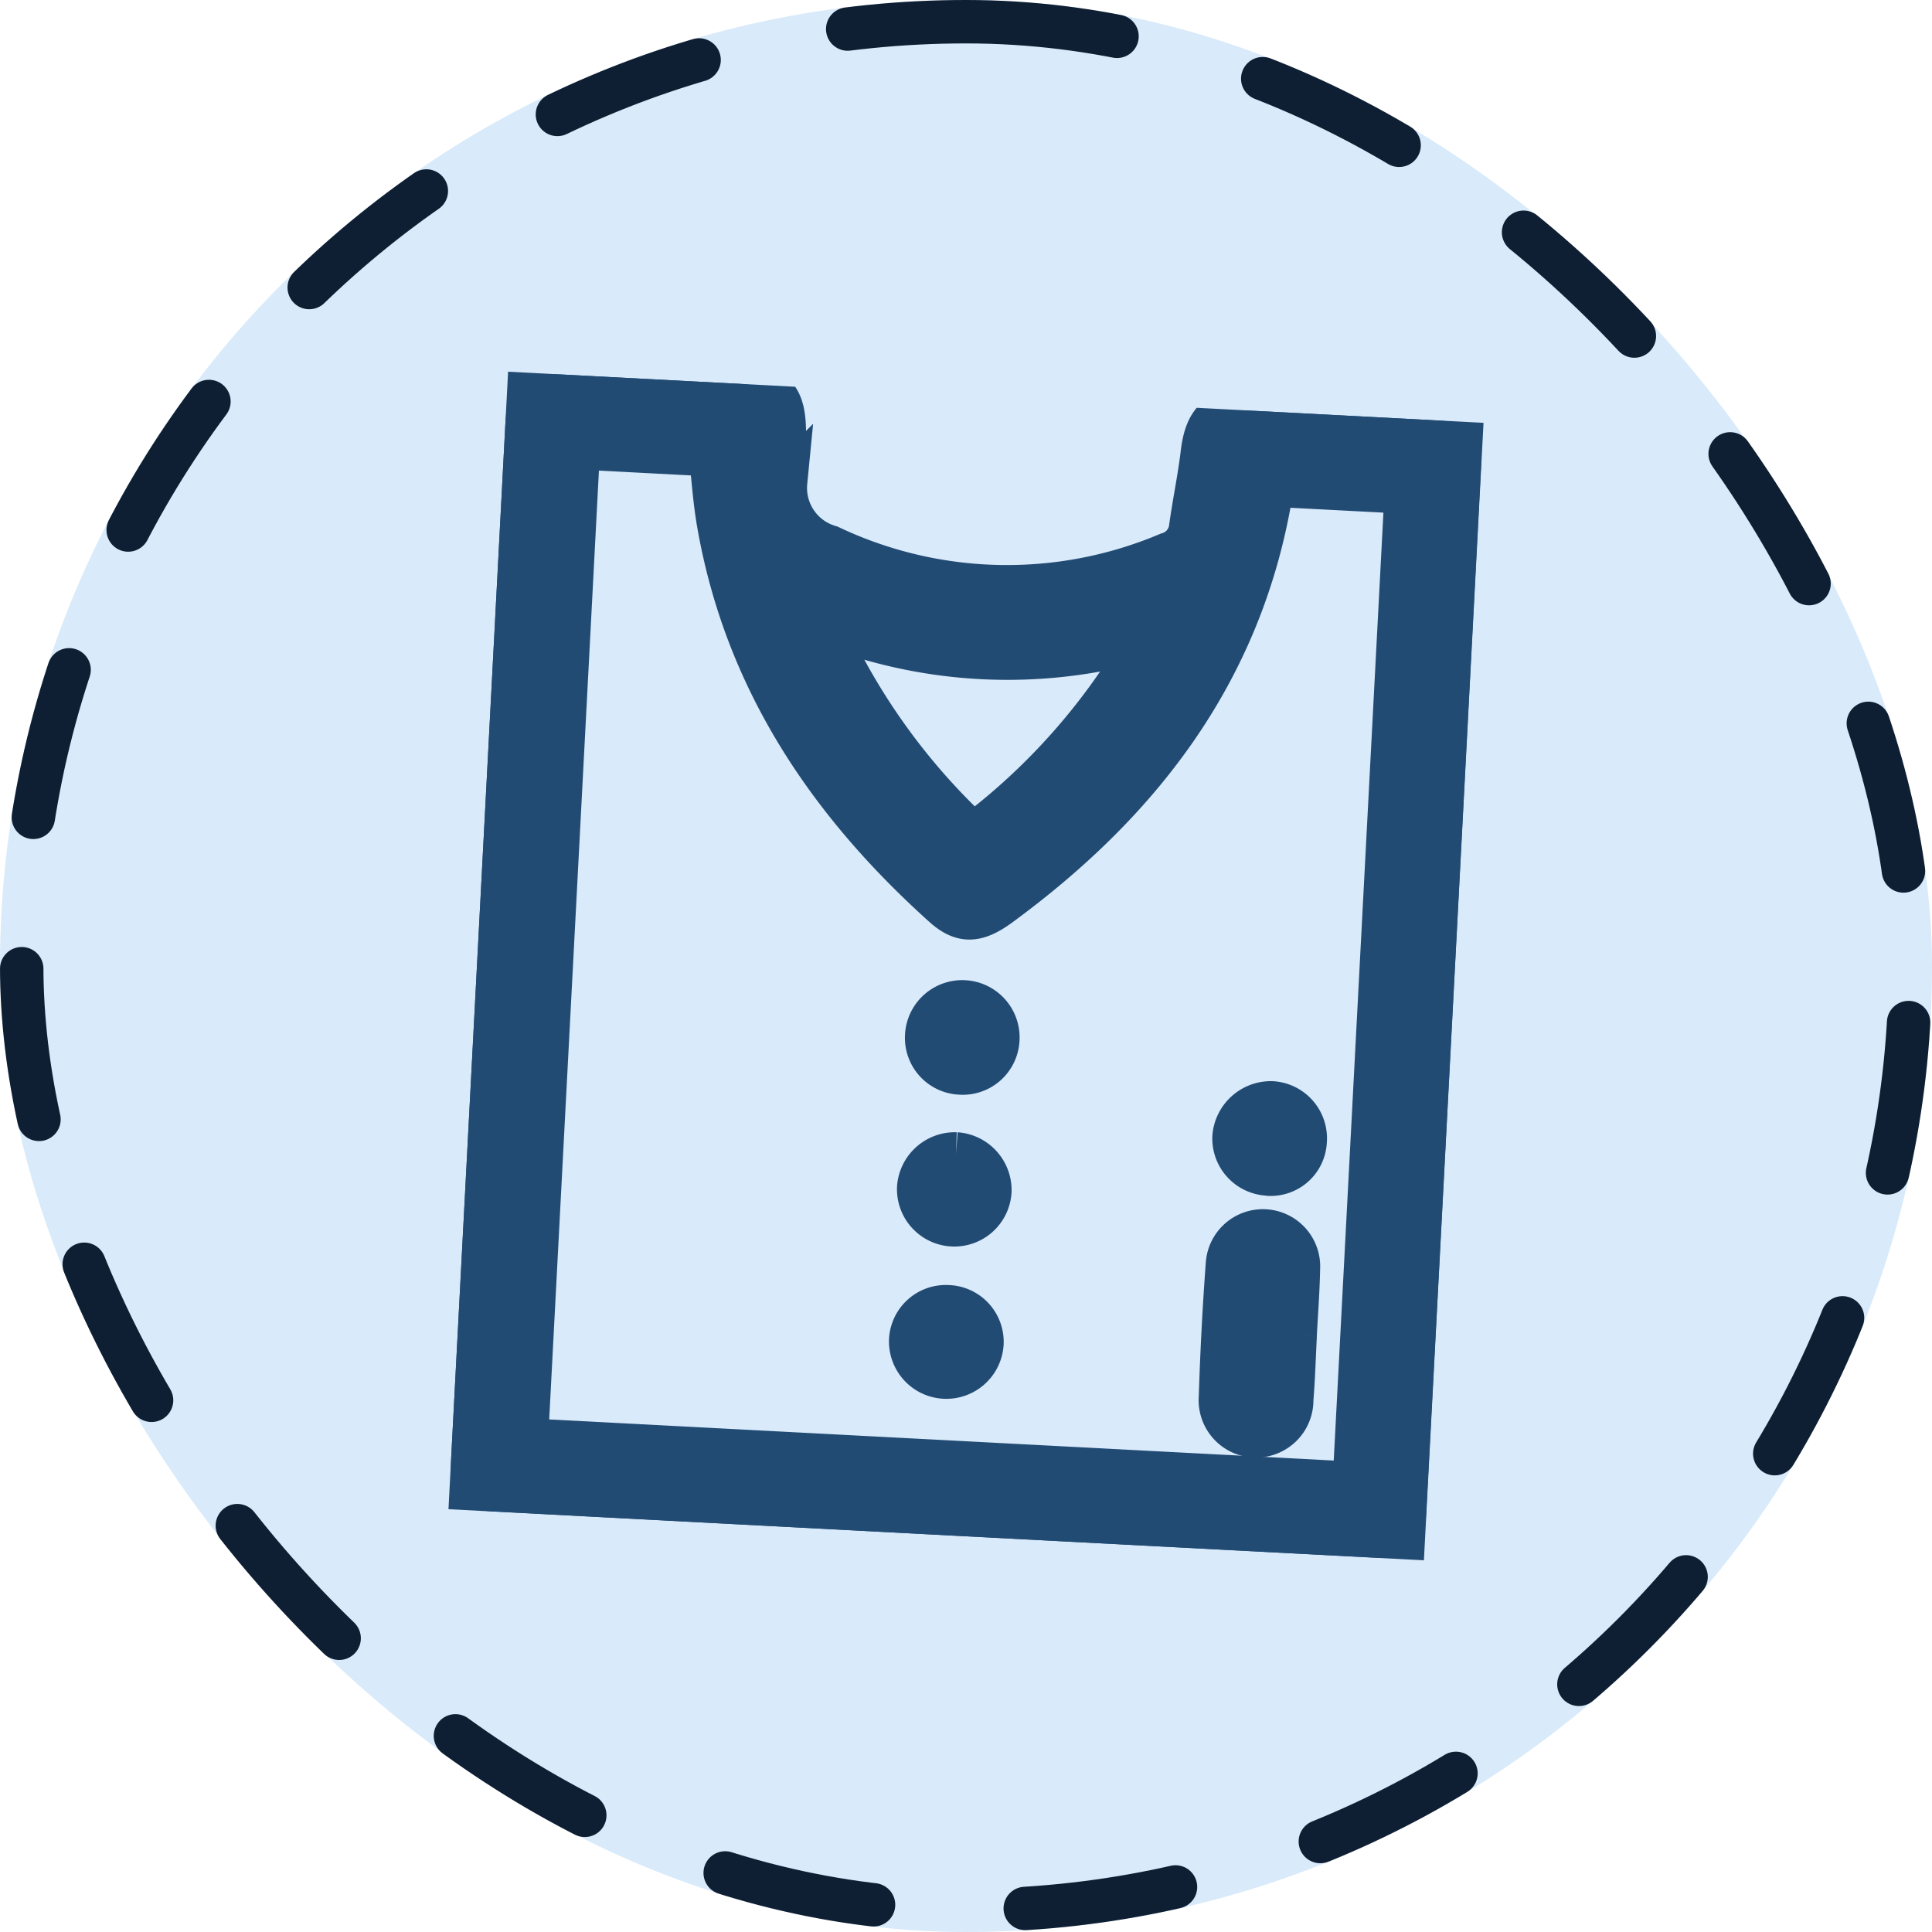 <svg xmlns="http://www.w3.org/2000/svg" xmlns:xlink="http://www.w3.org/1999/xlink" width="89" height="89" viewBox="0 0 89 89">
  <defs>
    <clipPath id="clip-path">
      <rect id="Rectángulo_402368" data-name="Rectángulo 402368" width="44.996" height="52.472" fill="#224b74" stroke="#224b74" stroke-width="2"/>
    </clipPath>
  </defs>
  <g id="Grupo_1102067" data-name="Grupo 1102067" transform="translate(-335.501 -549.337)">
    <g id="Grupo_1098742" data-name="Grupo 1098742" transform="translate(-867.819 160.595)">
      <rect id="Rectángulo_400898" data-name="Rectángulo 400898" width="89" height="89" rx="44.5" transform="translate(1203.32 388.742)" fill="#d9eafa"/>
      <g id="Rectángulo_400907" data-name="Rectángulo 400907" transform="translate(1203.32 388.742)" fill="none" stroke="#0f1f33" stroke-linecap="round" stroke-width="2" stroke-dasharray="7">
        <rect width="89" height="89" rx="44.5" stroke="none"/>
        <rect x="1" y="1" width="87" height="87" rx="43.5" fill="none"/>
      </g>
    </g>
    <g id="Grupo_1101978" data-name="Grupo 1101978" transform="translate(358.907 566.46) rotate(3)">
      <g id="Grupo_1101977" data-name="Grupo 1101977" clip-path="url(#clip-path)">
        <path id="Trazado_892608" data-name="Trazado 892608" d="M0,26.13Q0,14.3,0,2.467C0,.467.471,0,2.482,0q4.046,0,8.093,0c1.718,0,2.219.518,2.285,2.267.027.714.178,1.427.173,2.139a2.824,2.824,0,0,0,2.186,2.878A19.067,19.067,0,0,0,30.8,6.8a1.441,1.441,0,0,0,.977-1.282c.1-1.153.281-2.3.357-3.454.1-1.474.637-2.056,2.078-2.061q4.354-.013,8.707,0c1.459,0,2.066.587,2.067,2.051q.011,24.176,0,48.351c0,1.467-.606,2.061-2.055,2.062q-20.437.006-40.874,0C.553,52.468,0,51.857,0,50.2Q0,38.166,0,26.13m3.417-22.8V49.1h38.19V3.373H35.452c-.04.27-.074.471-.1.674-1,8.1-5.292,14.254-11.451,19.29-1.028.84-1.677.9-2.576.174-5.561-4.5-9.67-9.973-11.285-17.08-.231-1.016-.352-2.057-.526-3.1Zm26.592,7.4a22.946,22.946,0,0,1-14.978.036,29.876,29.876,0,0,0,7.485,9.424,29.74,29.74,0,0,0,7.493-9.46" transform="translate(0 0)" fill="#224b74" stroke="#224b74" stroke-width="2"/>
        <path id="Trazado_892609" data-name="Trazado 892609" d="M175.193,188.682c0,.989.024,1.978-.005,2.966a1.644,1.644,0,1,1-3.283.067c-.043-2.045-.045-4.091,0-6.136a1.638,1.638,0,1,1,3.276.035c.035,1.022.008,2.045.009,3.068" transform="translate(-136.661 -146.255)" fill="#224b74" stroke="#224b74" stroke-width="2"/>
        <path id="Trazado_892610" data-name="Trazado 892610" d="M103.426,139.412a1.618,1.618,0,0,1-1.618-1.629,1.641,1.641,0,1,1,3.281.046,1.618,1.618,0,0,1-1.664,1.583" transform="translate(-80.95 -108.241)" fill="#224b74" stroke="#224b74" stroke-width="2"/>
        <path id="Trazado_892611" data-name="Trazado 892611" d="M173.648,158.469a1.64,1.64,0,0,1-1.637-1.62,1.708,1.708,0,0,1,1.622-1.661,1.636,1.636,0,0,1,1.661,1.7,1.589,1.589,0,0,1-1.646,1.587" transform="translate(-136.771 -123.393)" fill="#224b74" stroke="#224b74" stroke-width="2"/>
        <path id="Trazado_892612" data-name="Trazado 892612" d="M103.441,170.377A1.673,1.673,0,0,1,105.086,172a1.641,1.641,0,1,1-3.282.008,1.672,1.672,0,0,1,1.637-1.63" transform="translate(-80.947 -135.472)" fill="#224b74" stroke="#224b74" stroke-width="2"/>
        <path id="Trazado_892613" data-name="Trazado 892613" d="M103.446,204.78a1.62,1.62,0,0,1,1.637,1.607,1.643,1.643,0,1,1-3.286-.012,1.619,1.619,0,0,1,1.649-1.594" transform="translate(-80.941 -162.826)" fill="#224b74" stroke="#224b74" stroke-width="2"/>
      </g>
    </g>
  </g>
</svg>
